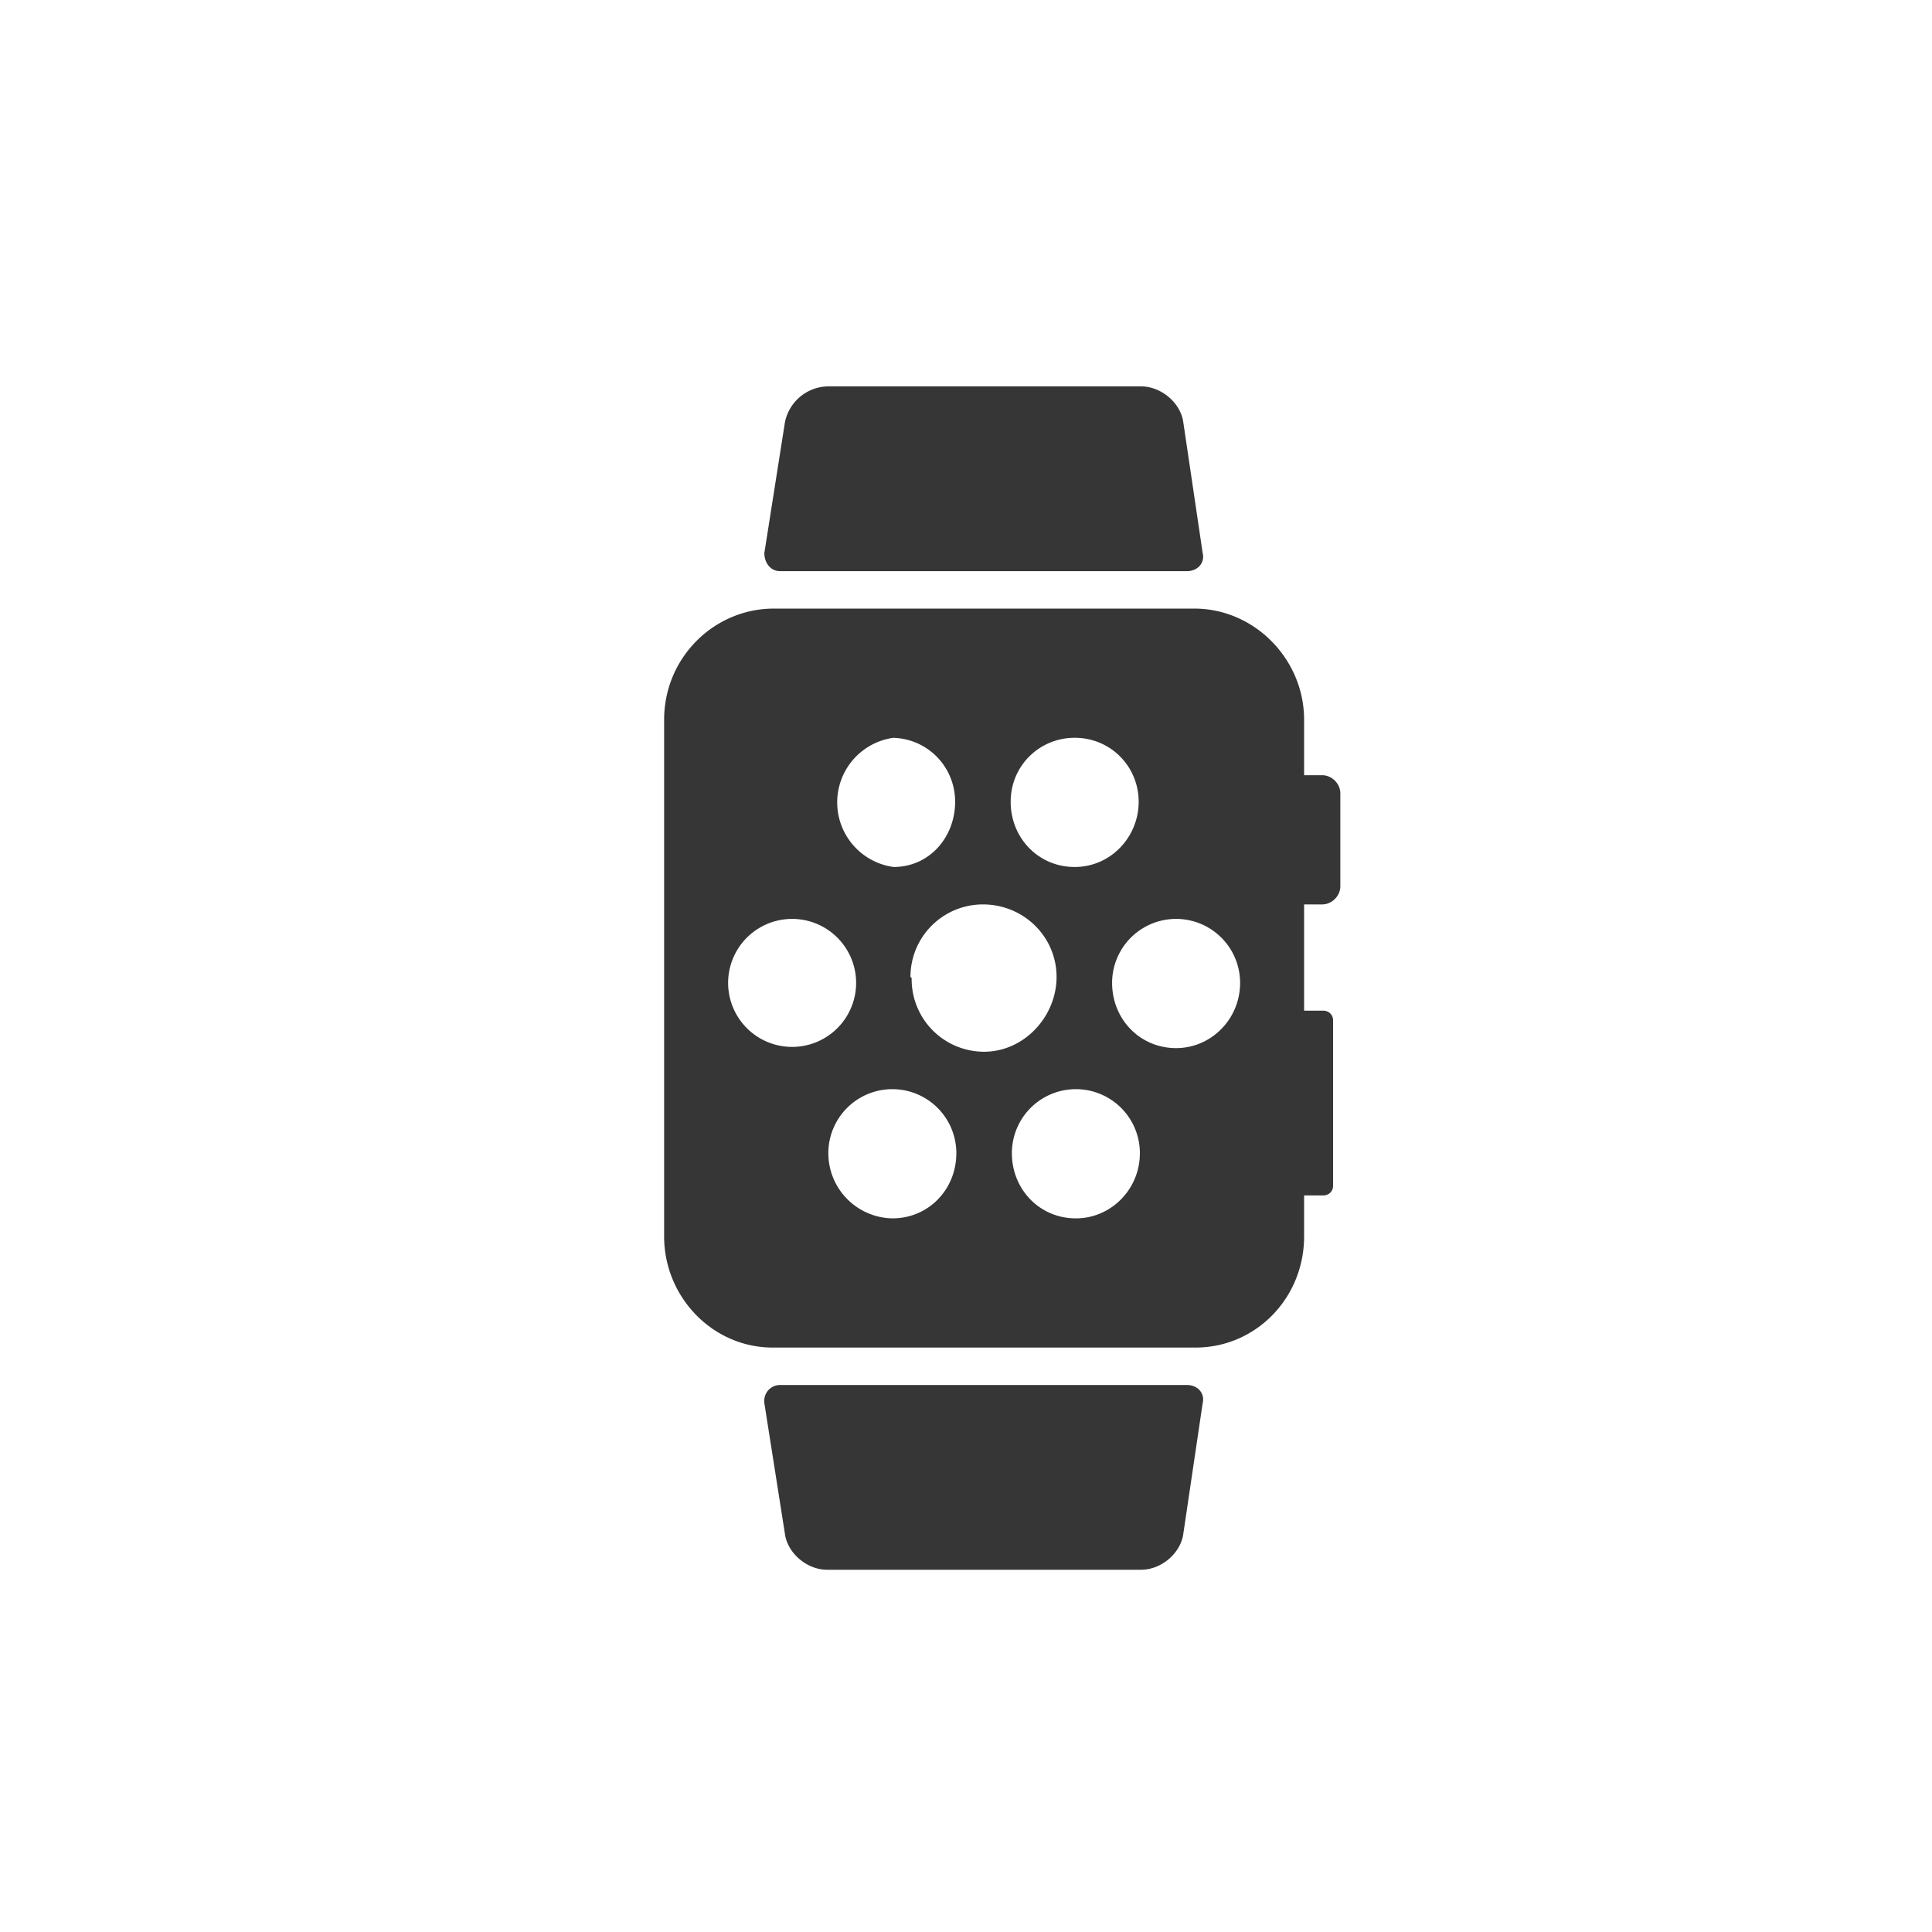<svg xmlns="http://www.w3.org/2000/svg" width="160" height="160" viewBox="0 0 160 160">
  <path
    d="M109.5 64.2H108v-4.6c0-5-4.1-9.2-9.1-9.2H64.1c-5 0-9.1 4.1-9.1 9.2v42.8c0 5 4 9.2 9 9.2h35c5 0 9-4.1 9-9.2V99h1.6c.4 0 .8-.3.8-.8V84.5c0-.5-.4-.8-.8-.8H108v-8.8h1.5c.8 0 1.5-.7 1.5-1.5v-7.7c0-.8-.7-1.5-1.5-1.5zM89 61.1c3 0 5.3 2.4 5.3 5.3S92 71.8 89 71.8s-5.3-2.4-5.3-5.4 2.4-5.3 5.3-5.3zm-15.2 0c3 0 5.3 2.4 5.3 5.3S77 71.8 74 71.8a5.4 5.4 0 0 1 0-10.7zM60.3 81.4a5.3 5.3 0 1 1 10.6 0 5.3 5.3 0 1 1-10.6 0zm13.6 19.5a5.4 5.4 0 0 1-5.3-5.4 5.3 5.3 0 1 1 10.6 0c0 3-2.3 5.4-5.3 5.4zm1.5-20a6 6 0 0 1 6-6c3.4 0 6.1 2.7 6.1 6s-2.7 6.2-6 6.2a6 6 0 0 1-6-6.1zm13.7 20c-3 0-5.3-2.4-5.3-5.4a5.3 5.3 0 1 1 10.6 0c0 3-2.4 5.4-5.3 5.4zm8.3-14.1c-3 0-5.3-2.4-5.3-5.4a5.3 5.3 0 1 1 10.6 0c0 3-2.4 5.4-5.3 5.4zM64.6 47.3h33.7c.9 0 1.5-.7 1.3-1.5L98 35c-.2-1.6-1.8-3-3.5-3h-26a3.7 3.7 0 0 0-3.5 3l-1.7 10.8c0 .8.5 1.5 1.3 1.5zm33.7 67.4H64.6c-.8 0-1.4.7-1.3 1.5L65 127c.2 1.6 1.8 3 3.5 3h26c1.7 0 3.3-1.4 3.5-3l1.6-10.8c.2-.8-.4-1.5-1.3-1.5z"
    fill="#363636"/>
</svg>
